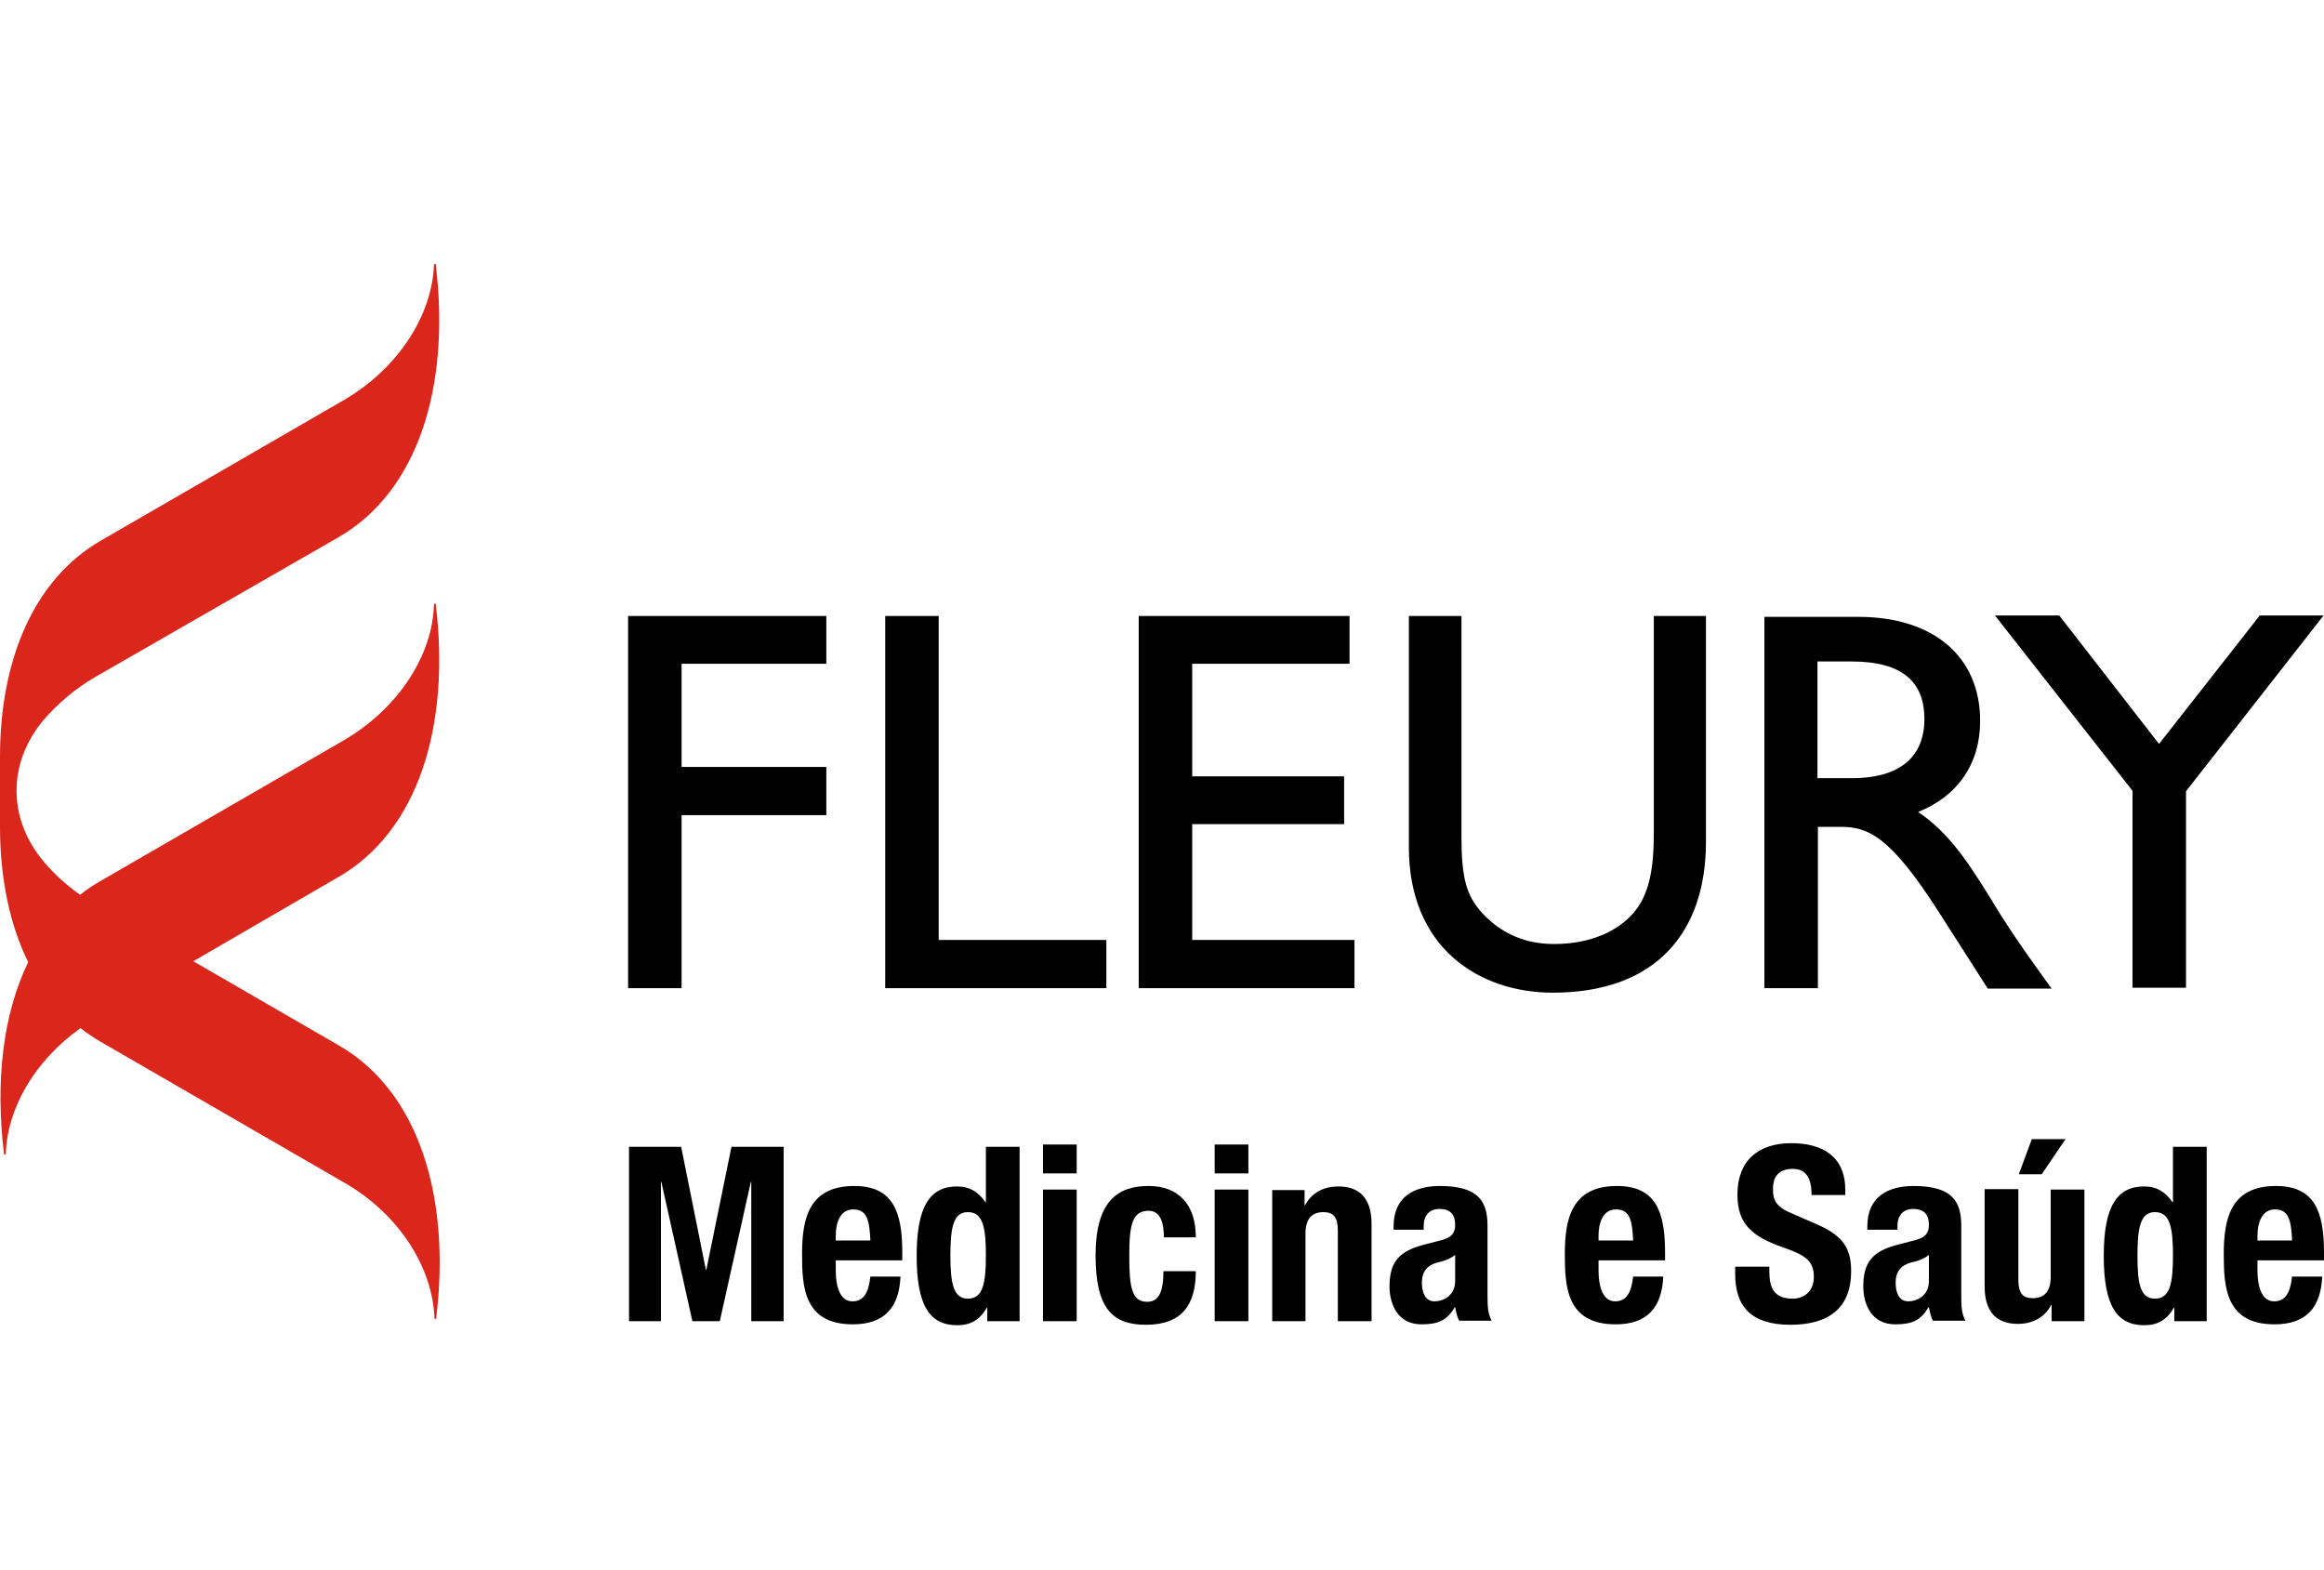 <svg width="370" height="250" viewBox="0 0 370 250" fill="none" xmlns="http://www.w3.org/2000/svg">
<g clip-path="url(#clip0)">
<path fill-rule="evenodd" clip-rule="evenodd" d="M69.094 96.237C69.094 96.166 69.166 96.094 69.237 96.094C69.308 96.094 69.379 96.166 69.379 96.237C71.73 115.674 66.53 132.324 53.922 139.613L30.772 153.047L53.993 166.481C66.601 173.77 71.801 190.42 69.451 209.857C69.451 209.929 69.379 210 69.308 210C69.237 210 69.166 209.929 69.166 209.857C68.881 201.854 63.61 193.35 54.777 188.276L16.098 165.91C14.959 165.267 13.819 164.481 12.822 163.695C5.485 168.911 1.14 176.486 0.926 183.703C0.926 183.775 0.855 183.846 0.784 183.846C0.712 183.846 0.641 183.775 0.641 183.703C-0.784 172.055 0.499 161.408 4.488 153.19C1.496 147.116 0 139.684 0 131.61V120.533C0 105.027 5.414 92.236 16.027 86.09L54.706 63.724C63.538 58.578 68.809 50.075 69.094 42.143C69.094 42.072 69.166 42 69.237 42C69.308 42 69.379 42.072 69.379 42.143C71.73 61.58 66.53 78.23 53.922 85.519L15.243 107.742C11.896 109.672 9.118 112.101 6.838 114.745C4.203 117.961 2.636 121.748 2.636 125.893C2.636 129.823 4.06 133.539 6.553 136.683C8.263 138.827 10.329 140.756 12.75 142.471C13.819 141.614 14.887 140.899 16.027 140.256L54.706 117.889C63.61 112.673 68.881 104.169 69.094 96.237Z" fill="#DB261B"/>
<path fill-rule="evenodd" clip-rule="evenodd" d="M343.737 118.448L327.851 98H317.617L339.515 125.909V157.262H348.031V125.981L369.928 98H359.767L343.737 118.448ZM131.558 98.072H100V157.334H108.516V129.783H131.558V122.107H108.516V105.677H131.558V98.072ZM149.449 98.072H140.933V157.334H176.141V149.657H149.449V98.072ZM181.293 98.072H214.856V105.677H189.809V123.613H213.997V131.218H189.809V149.657H215.643V157.334H181.293V98.072ZM280.906 98.215V157.334H289.422V131.649H293C297.365 131.649 300.872 133.012 308.672 145.209L316.472 157.406H326.634C322.555 151.738 321.124 149.729 318.548 145.711L318.403 145.474C313.968 138.204 310.69 132.83 305.38 129.281C311.678 126.77 315.256 121.604 315.256 114.789C315.256 104.529 307.813 98.215 295.863 98.215H280.906ZM294.789 105.318H289.351V123.9H294.789C303.878 123.9 306.454 119.237 306.382 114.286C306.311 108.69 303.019 105.318 294.789 105.318ZM263.302 132.582V98.072H271.604V134.017C271.604 148.509 263.589 158.051 247.201 158.051C235.608 158.051 224.302 151.02 224.302 134.877V98.072H232.674V133.084C232.674 139.828 233.461 142.554 235.895 145.281C238.972 148.653 242.836 150.303 247.416 150.303C253.284 150.303 257.506 148.222 259.939 145.496C262.658 142.483 263.302 138.106 263.302 132.582ZM100.143 210.354H105.224V188.185H105.296L110.233 210.354H114.598L119.536 188.185H119.608V210.354H124.76V182.589H116.459L112.452 202.175H112.38L108.444 182.589H100.143V210.354ZM143.652 199.449V200.669H133.061V202.319C133.061 204.758 133.705 207.197 135.709 207.197C137.498 207.197 138.285 205.834 138.571 203.251H143.366C143.151 208.13 140.861 210.857 135.781 210.857C127.98 210.857 127.694 204.902 127.694 199.664C127.694 194.068 128.768 188.83 135.995 188.83C142.221 188.83 143.652 192.992 143.652 199.449ZM133.061 197.512V196.723C133.061 194.785 133.705 192.561 135.852 192.561C138.071 192.561 138.428 194.355 138.571 197.512H133.061ZM154.1 192.992C151.81 192.992 151.309 195.359 151.309 199.879C151.309 204.399 151.81 206.767 154.1 206.767C156.462 206.767 156.963 204.399 156.963 199.879C156.963 195.359 156.462 192.992 154.1 192.992ZM157.177 210.354H162.33V182.589H156.963V191.413H156.891C155.746 189.763 154.386 188.902 152.383 188.902C148.017 188.902 145.942 192.131 145.942 199.951C145.942 207.771 147.946 211 152.383 211C154.458 211 155.961 210.211 157.106 208.202H157.177V210.354ZM171.418 210.354H166.051V189.404H171.418V210.354ZM166.051 186.822H171.418V182.23H166.051V186.822ZM182.868 188.83C187.805 188.83 190.382 191.987 190.382 196.938V197.01H185.301C185.301 194.929 184.871 192.777 182.868 192.777C180.22 192.777 179.791 195.144 179.791 199.951C179.791 205.117 180.22 207.269 182.653 207.269C184.442 207.269 185.229 205.763 185.229 202.39H190.382C190.382 207.843 188.092 210.928 182.438 210.928C177.071 210.928 174.424 208.274 174.424 199.879C174.424 191.27 177.93 188.83 182.868 188.83ZM193.387 210.354H198.754V189.404H193.387V210.354ZM198.754 186.822H193.387V182.23H198.754V186.822ZM202.547 210.354H207.843V196.436C207.843 194.068 208.844 192.992 210.705 192.992C212.279 192.992 212.995 193.781 212.995 195.933V210.354H218.362V194.857C218.362 190.696 216.358 188.902 213.067 188.902C210.848 188.902 208.844 189.835 207.771 191.916H207.699V189.476H202.547V210.354ZM226.663 195.216V195.79H221.869V195.288C221.869 190.481 225.232 188.83 229.239 188.83C235.608 188.83 236.825 191.485 236.825 195.216V206.265C236.825 208.202 236.896 209.063 237.469 210.283H232.316C231.978 209.673 231.832 208.935 231.696 208.25L231.672 208.13H231.601C230.384 210.283 228.882 210.857 226.305 210.857C222.513 210.857 221.224 207.628 221.224 204.83C221.224 200.884 222.799 199.234 226.52 198.229L229.526 197.44C231.1 197.01 231.672 196.364 231.672 195.001C231.672 193.422 230.957 192.49 229.168 192.49C227.522 192.49 226.663 193.566 226.663 195.216ZM231.672 203.969C231.672 206.265 229.812 207.197 228.381 207.197C226.949 207.197 226.377 205.834 226.377 204.256C226.377 202.39 227.236 201.314 229.382 200.884C230.027 200.74 230.957 200.382 231.672 199.808V203.969ZM265.091 199.449V200.669H254.5V202.319C254.5 204.758 255.144 207.197 257.148 207.197C258.937 207.197 259.724 205.834 260.011 203.251H264.805C264.591 208.13 262.301 210.857 257.22 210.857C249.42 210.857 249.133 204.902 249.133 199.664C249.133 194.068 250.207 188.83 257.434 188.83C263.66 188.83 265.091 192.992 265.091 199.449ZM254.5 197.512V196.723C254.5 194.785 255.144 192.561 257.291 192.561C259.51 192.561 259.867 194.355 260.011 197.512H254.5ZM276.255 202.821V201.673H281.694V202.462C281.694 205.117 282.481 206.767 285.415 206.767C287.132 206.767 288.778 205.691 288.778 203.323C288.778 200.812 287.562 199.879 283.84 198.588C278.903 196.866 276.613 194.857 276.613 190.194C276.613 184.813 279.905 182.015 285.2 182.015C290.209 182.015 293.787 184.167 293.787 189.476V190.265H288.42C288.42 187.611 287.562 186.104 285.415 186.104C282.91 186.104 282.266 187.683 282.266 189.333C282.266 191.055 282.767 192.131 285.129 193.135L289.422 195.001C293.644 196.866 294.718 199.018 294.718 202.39C294.718 208.274 291.14 210.928 285.057 210.928C278.76 210.928 276.255 207.987 276.255 202.821ZM302.089 195.79V195.216C302.089 193.566 302.947 192.49 304.593 192.49C306.382 192.49 307.098 193.422 307.098 195.001C307.098 196.364 306.525 197.01 304.951 197.44L301.945 198.229C298.224 199.234 296.65 200.884 296.65 204.83C296.65 207.628 297.938 210.857 301.731 210.857C304.307 210.857 305.81 210.283 307.026 208.13H307.098L307.122 208.25C307.257 208.935 307.404 209.673 307.742 210.283H312.894C312.322 209.063 312.25 208.202 312.25 206.265V195.216C312.25 191.485 311.034 188.83 304.665 188.83C300.657 188.83 297.294 190.481 297.294 195.288V195.79H302.089ZM303.806 207.197C305.237 207.197 307.098 206.265 307.098 203.969V199.808C306.382 200.382 305.452 200.74 304.808 200.884C302.661 201.314 301.802 202.39 301.802 204.256C301.802 205.834 302.375 207.197 303.806 207.197ZM321.41 186.965H325.06L328.852 181.369H323.485L321.41 186.965ZM331.858 210.354H326.706H326.634V207.771H326.562C325.489 209.852 323.485 210.785 321.267 210.785C317.975 210.785 315.971 208.991 315.971 204.83V189.333H321.338V203.754C321.338 205.906 322.054 206.695 323.628 206.695C325.489 206.695 326.491 205.619 326.491 203.251V189.404H331.858V210.354ZM340.302 199.879C340.302 195.359 340.803 192.992 343.093 192.992C345.455 192.992 345.955 195.359 345.955 199.879C345.955 204.399 345.455 206.767 343.093 206.767C340.732 206.767 340.302 204.399 340.302 199.879ZM351.323 210.354H346.17V208.202H346.099C344.954 210.211 343.451 211 341.376 211C336.939 211 334.935 207.771 334.935 199.951C334.935 192.131 337.01 188.902 341.376 188.902C343.379 188.902 344.739 189.763 345.884 191.413H345.955V182.589H351.323V210.354ZM370 200.669V199.449C370 192.992 368.569 188.83 362.343 188.83C355.115 188.83 354.042 194.068 354.042 199.664C354.042 204.902 354.328 210.857 362.128 210.857C367.209 210.857 369.499 208.13 369.714 203.251H364.919C364.633 205.834 363.846 207.197 362.057 207.197C360.053 207.197 359.409 204.758 359.409 202.319V200.669H370ZM359.409 196.723V197.512H364.919C364.776 194.355 364.418 192.561 362.2 192.561C360.053 192.561 359.409 194.785 359.409 196.723Z" fill="black"/>
</g>
<defs>
<clipPath id="clip0">
<rect width="370" height="250" fill="white"/>
</clipPath>
</defs>
</svg>
